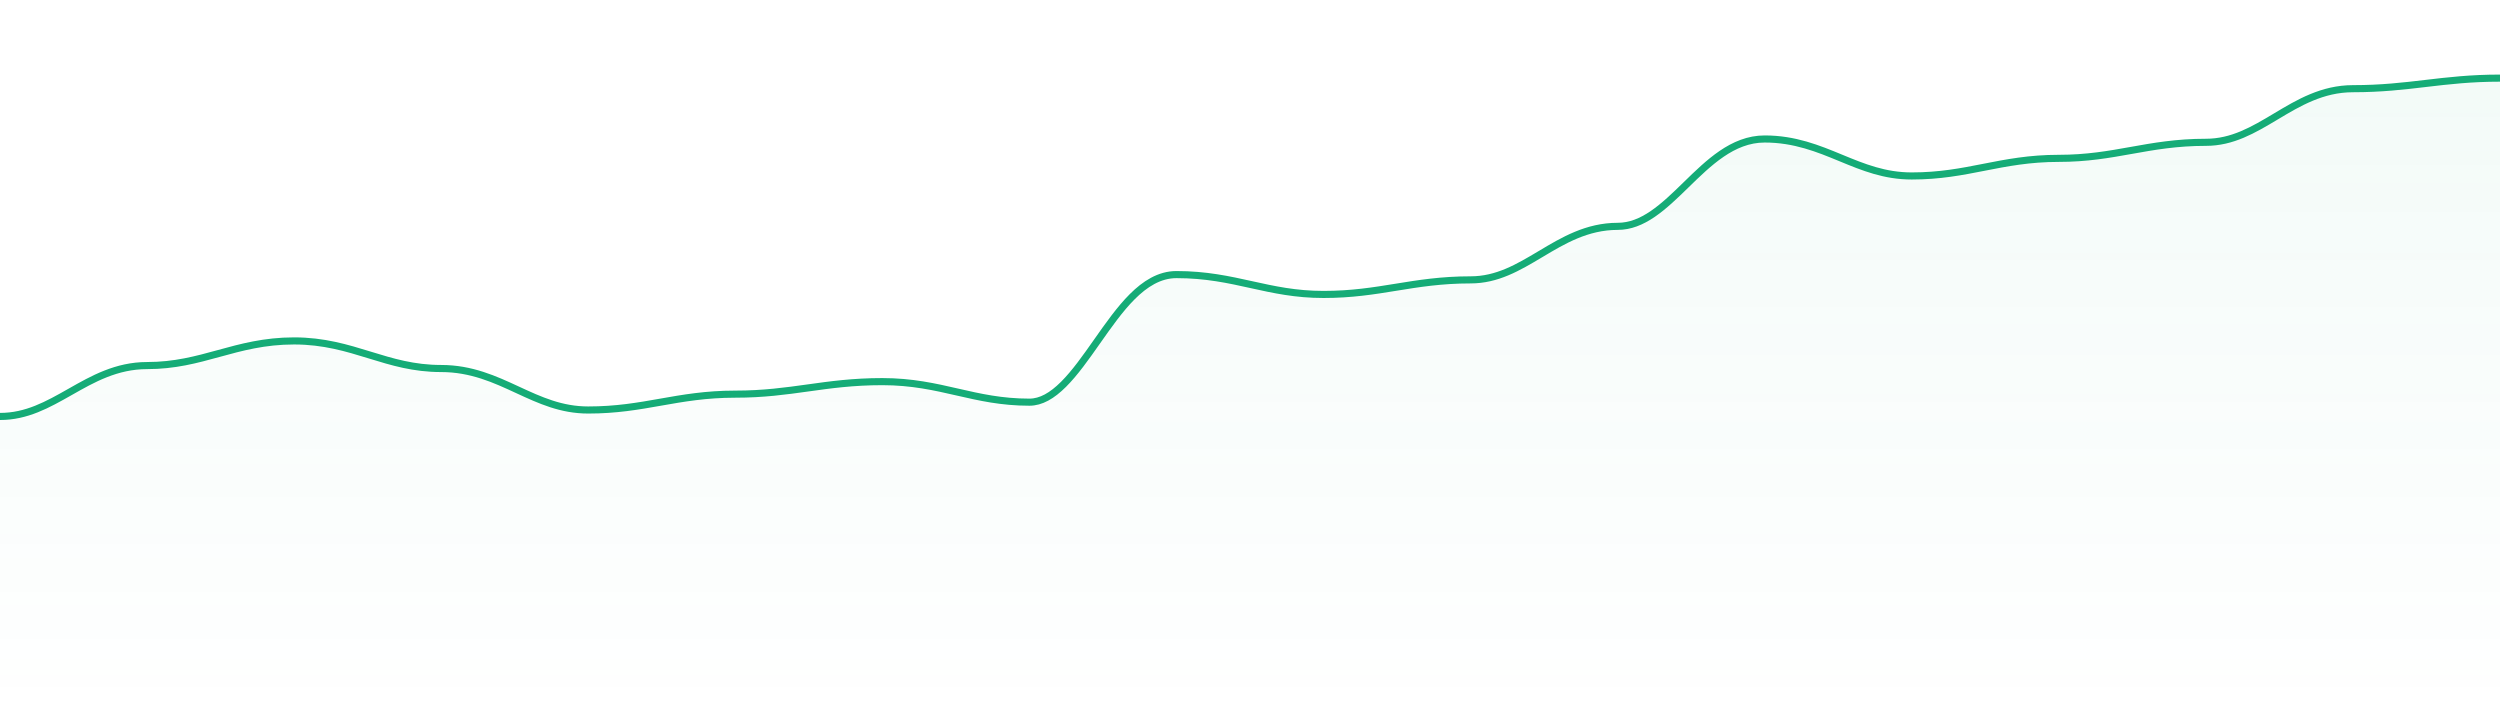 <svg width="352" height="100" viewBox="0 0 352 100" fill="none" xmlns="http://www.w3.org/2000/svg">
<g clip-path="url(#clip0_48_6313)">
<path d="M352 11H353V12V100V101H352H0H-1V100V59.637V58.637H0C3.742 58.637 6.678 56.991 9.859 55.185L9.938 55.141C13.044 53.377 16.398 51.473 20.706 51.473C24.599 51.473 27.637 50.642 30.794 49.773L30.826 49.764C33.969 48.9 37.234 48.002 41.412 48.002C45.605 48.002 48.881 49.01 52.022 49.977L52.059 49.989C55.217 50.961 58.242 51.887 62.118 51.887C66.381 51.887 69.707 53.426 72.83 54.872L72.891 54.9C76.06 56.367 79.028 57.728 82.823 57.728C86.77 57.728 89.848 57.185 93.002 56.627L93.022 56.623C96.172 56.067 99.398 55.496 103.529 55.496C107.496 55.496 110.59 55.065 113.744 54.624L113.76 54.622C116.911 54.181 120.123 53.733 124.235 53.733C128.392 53.733 131.639 54.477 134.785 55.198L134.812 55.204C137.967 55.928 141.023 56.626 144.941 56.626C146.57 56.626 148.128 55.723 149.745 54.111C151.359 52.501 152.885 50.334 154.476 48.069L154.508 48.023C156.062 45.811 157.681 43.507 159.431 41.761C161.191 40.005 163.233 38.662 165.647 38.662C169.8 38.662 173.044 39.381 176.191 40.078L176.216 40.084C179.371 40.783 182.431 41.458 186.353 41.458C190.307 41.458 193.391 40.958 196.545 40.445L196.564 40.442C199.714 39.93 202.935 39.406 207.059 39.406C210.786 39.406 213.714 37.681 216.899 35.779L216.983 35.73C220.084 33.877 223.445 31.87 227.765 31.87C229.517 31.87 231.121 31.208 232.71 30.122C234.314 29.027 235.828 27.555 237.42 26.003L237.454 25.97C239.007 24.456 240.637 22.867 242.397 21.665C244.185 20.444 246.18 19.569 248.471 19.569C252.712 19.569 256.023 20.935 259.153 22.226L259.205 22.248C262.37 23.554 265.356 24.776 269.176 24.776C273.112 24.776 276.182 24.175 279.337 23.555L279.359 23.55C282.507 22.932 285.742 22.296 289.882 22.296C293.828 22.296 296.905 21.747 300.059 21.182L300.079 21.179C303.229 20.615 306.456 20.037 310.588 20.037C314.315 20.037 317.242 18.31 320.428 16.404L320.512 16.354C323.613 14.499 326.974 12.488 331.294 12.488C335.273 12.488 338.376 12.123 341.53 11.751L341.543 11.749C344.695 11.378 347.898 11 352 11Z" fill="url(#paint0_linear_48_6313)" fill-opacity="0.05" stroke="#15AC77" strokeWidth="2"/>
</g>
<defs>
<linearGradient id="paint0_linear_48_6313" x1="176" y1="14.866" x2="176" y2="100" gradientUnits="userSpaceOnUse">
<stop stop-color="#15AC77"/>
<stop offset="1" stop-color="#15AC77" stop-opacity="0"/>
</linearGradient>
<clipPath id="clip0_48_6313">
<rect width="352" height="100" fill="white"/>
</clipPath>
</defs>
</svg>
